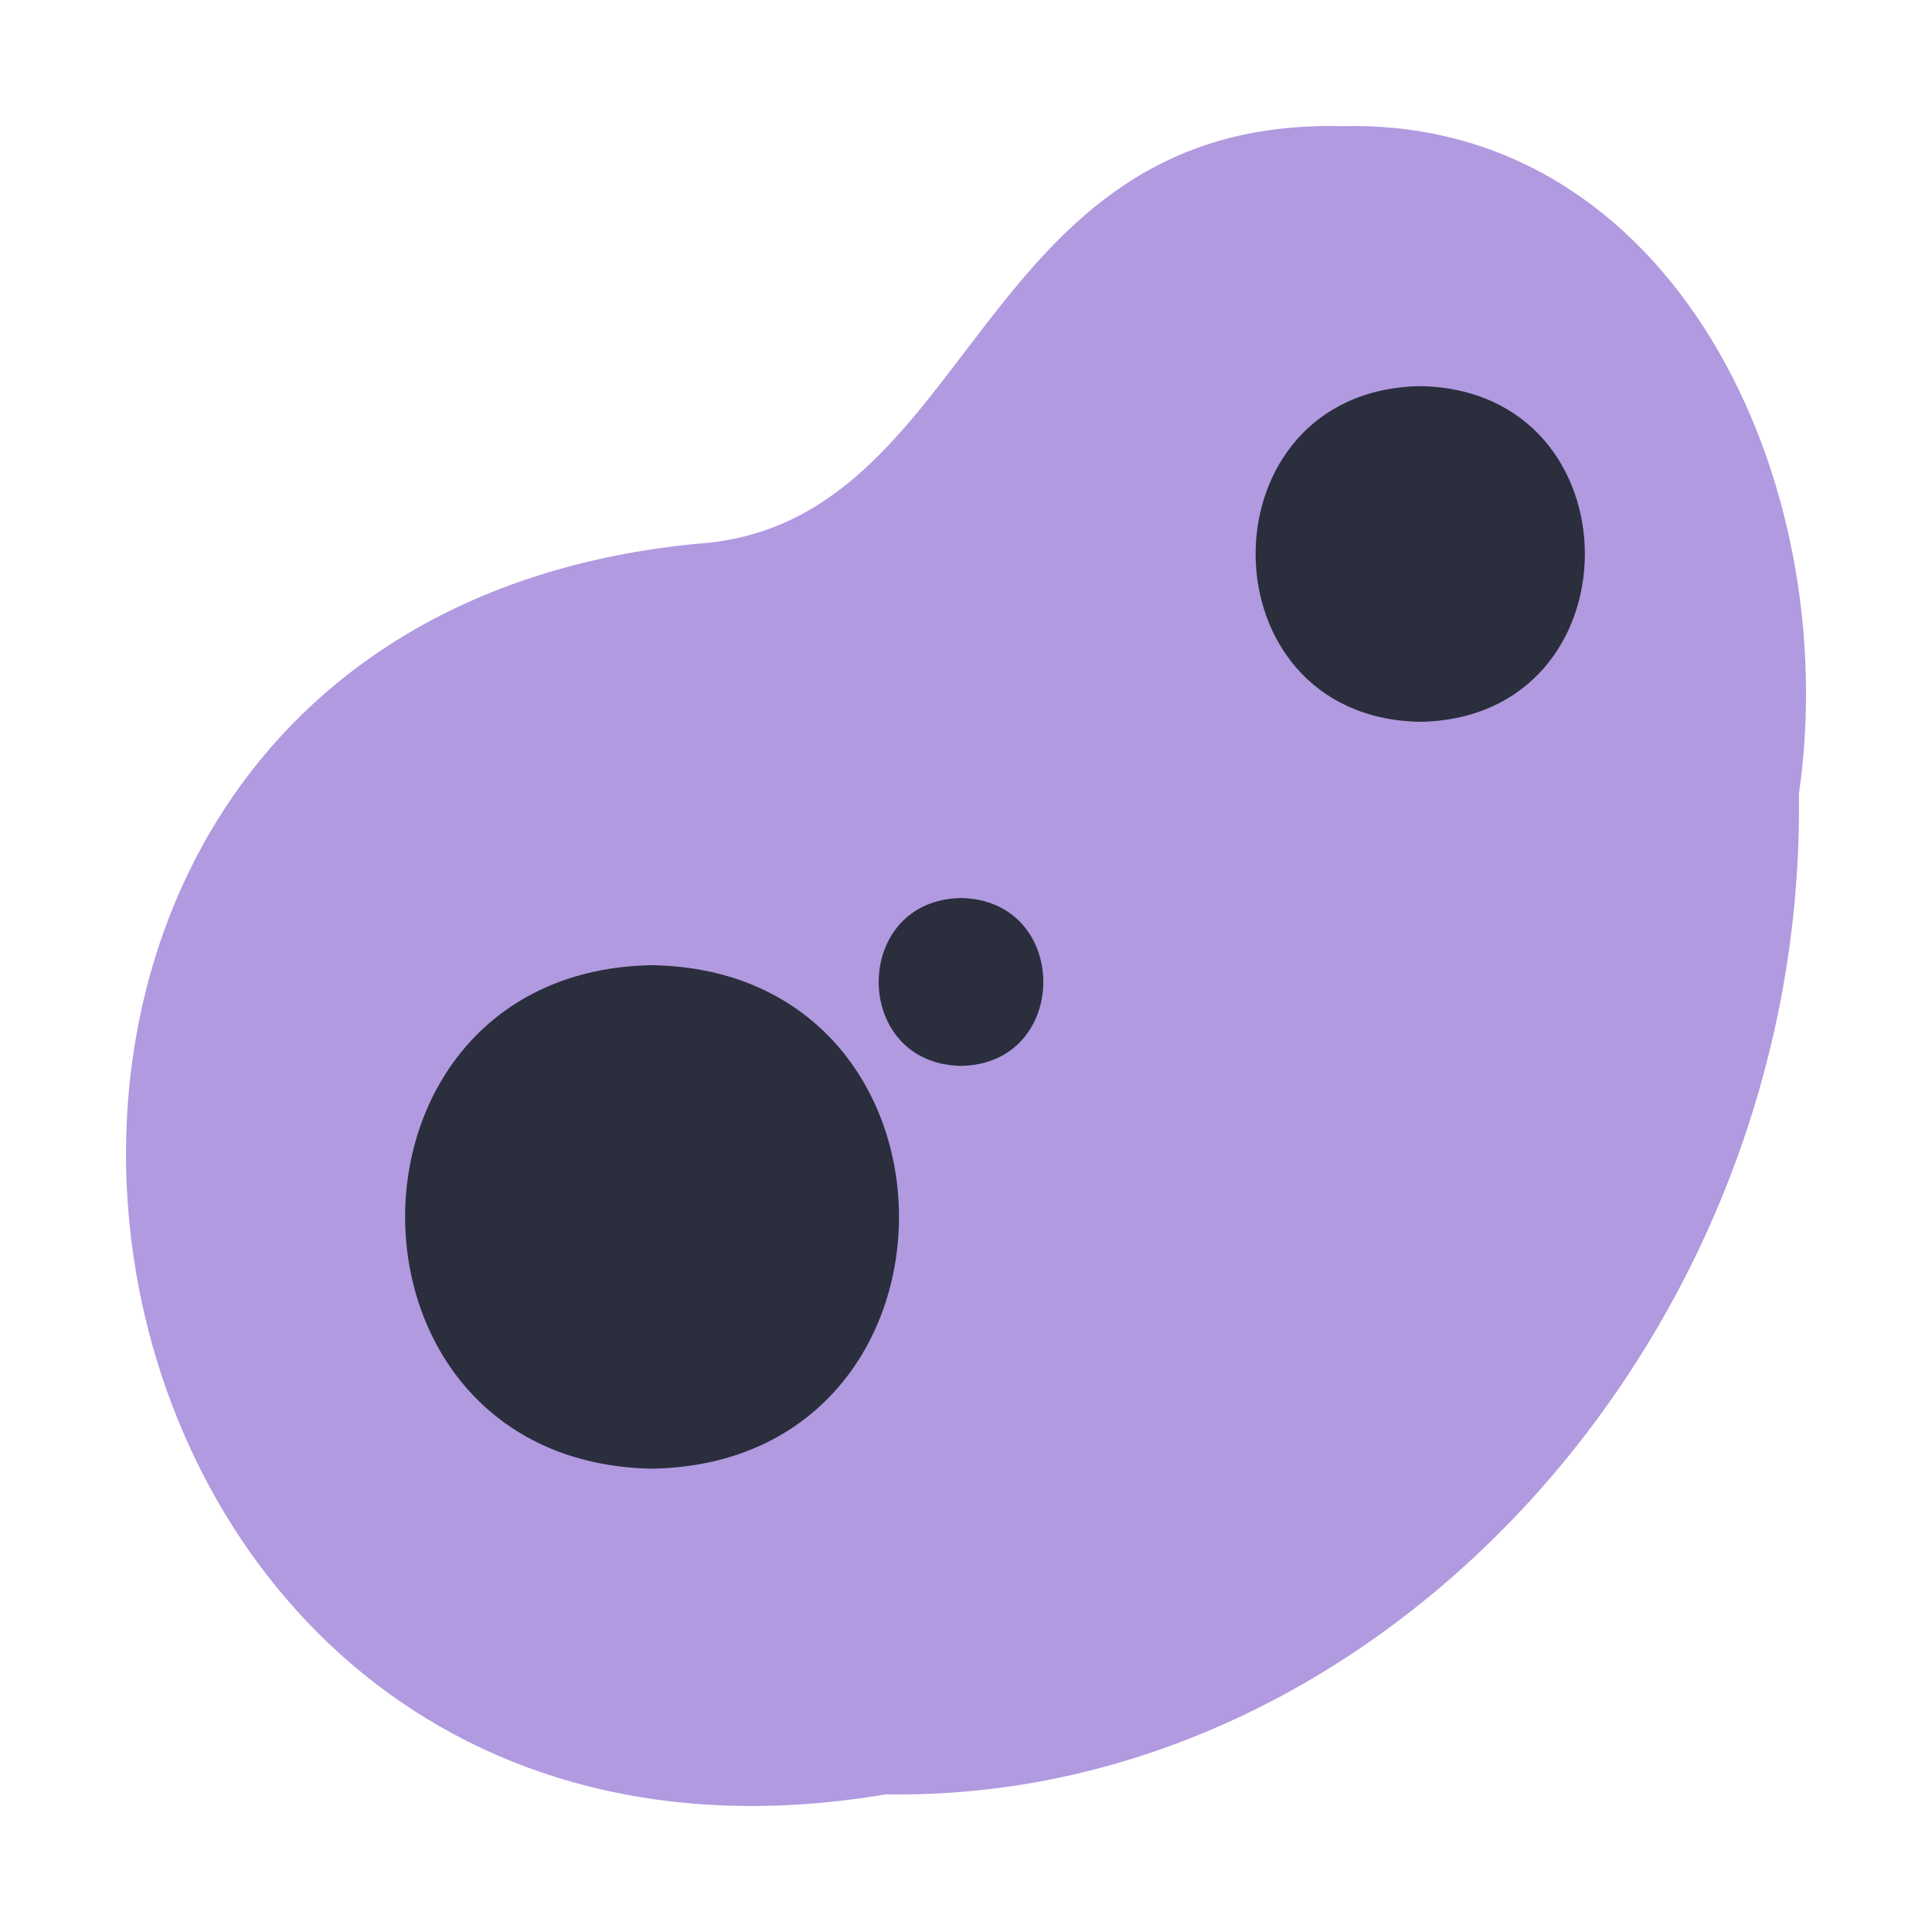 <?xml version="1.0" encoding="UTF-8"?>
<svg id="_50" data-name="50" xmlns="http://www.w3.org/2000/svg" viewBox="0 0 460 460">
  <defs>
    <style>
      .cls-1 {
        fill: #6536C2;
        isolation: isolate;
        opacity: .5;
      }

      .cls-1, .cls-2 {
        stroke-width: 0px;
      }

      .cls-2 {
        fill: #2a2e3d;
      }
    </style>
  </defs>
  <path class="cls-1" d="M319.62,30.04c-88.53-2.19-86.81,95.27-153.97,99.45C-42.7,149.94,1.99,462.54,210.94,427.22c117.68,1.98,219.12-109.31,217.37-238.19,10.74-74.45-29.93-160.92-108.68-158.99"/>
  <g>
    <path class="cls-2" d="M155.25,229.8c78.4,1.35,78.39,118.55,0,119.88-78.4-1.35-78.38-118.55,0-119.88"/>
    <path class="cls-2" d="M338.15,91.94c52.27.9,52.26,79.03,0,79.92-52.26-.9-52.26-79.03,0-79.92"/>
    <path class="cls-2" d="M228.81,213.82c26.13.45,26.13,39.52,0,39.96-26.13-.45-26.13-39.52,0-39.96"/>
  </g>
</svg>